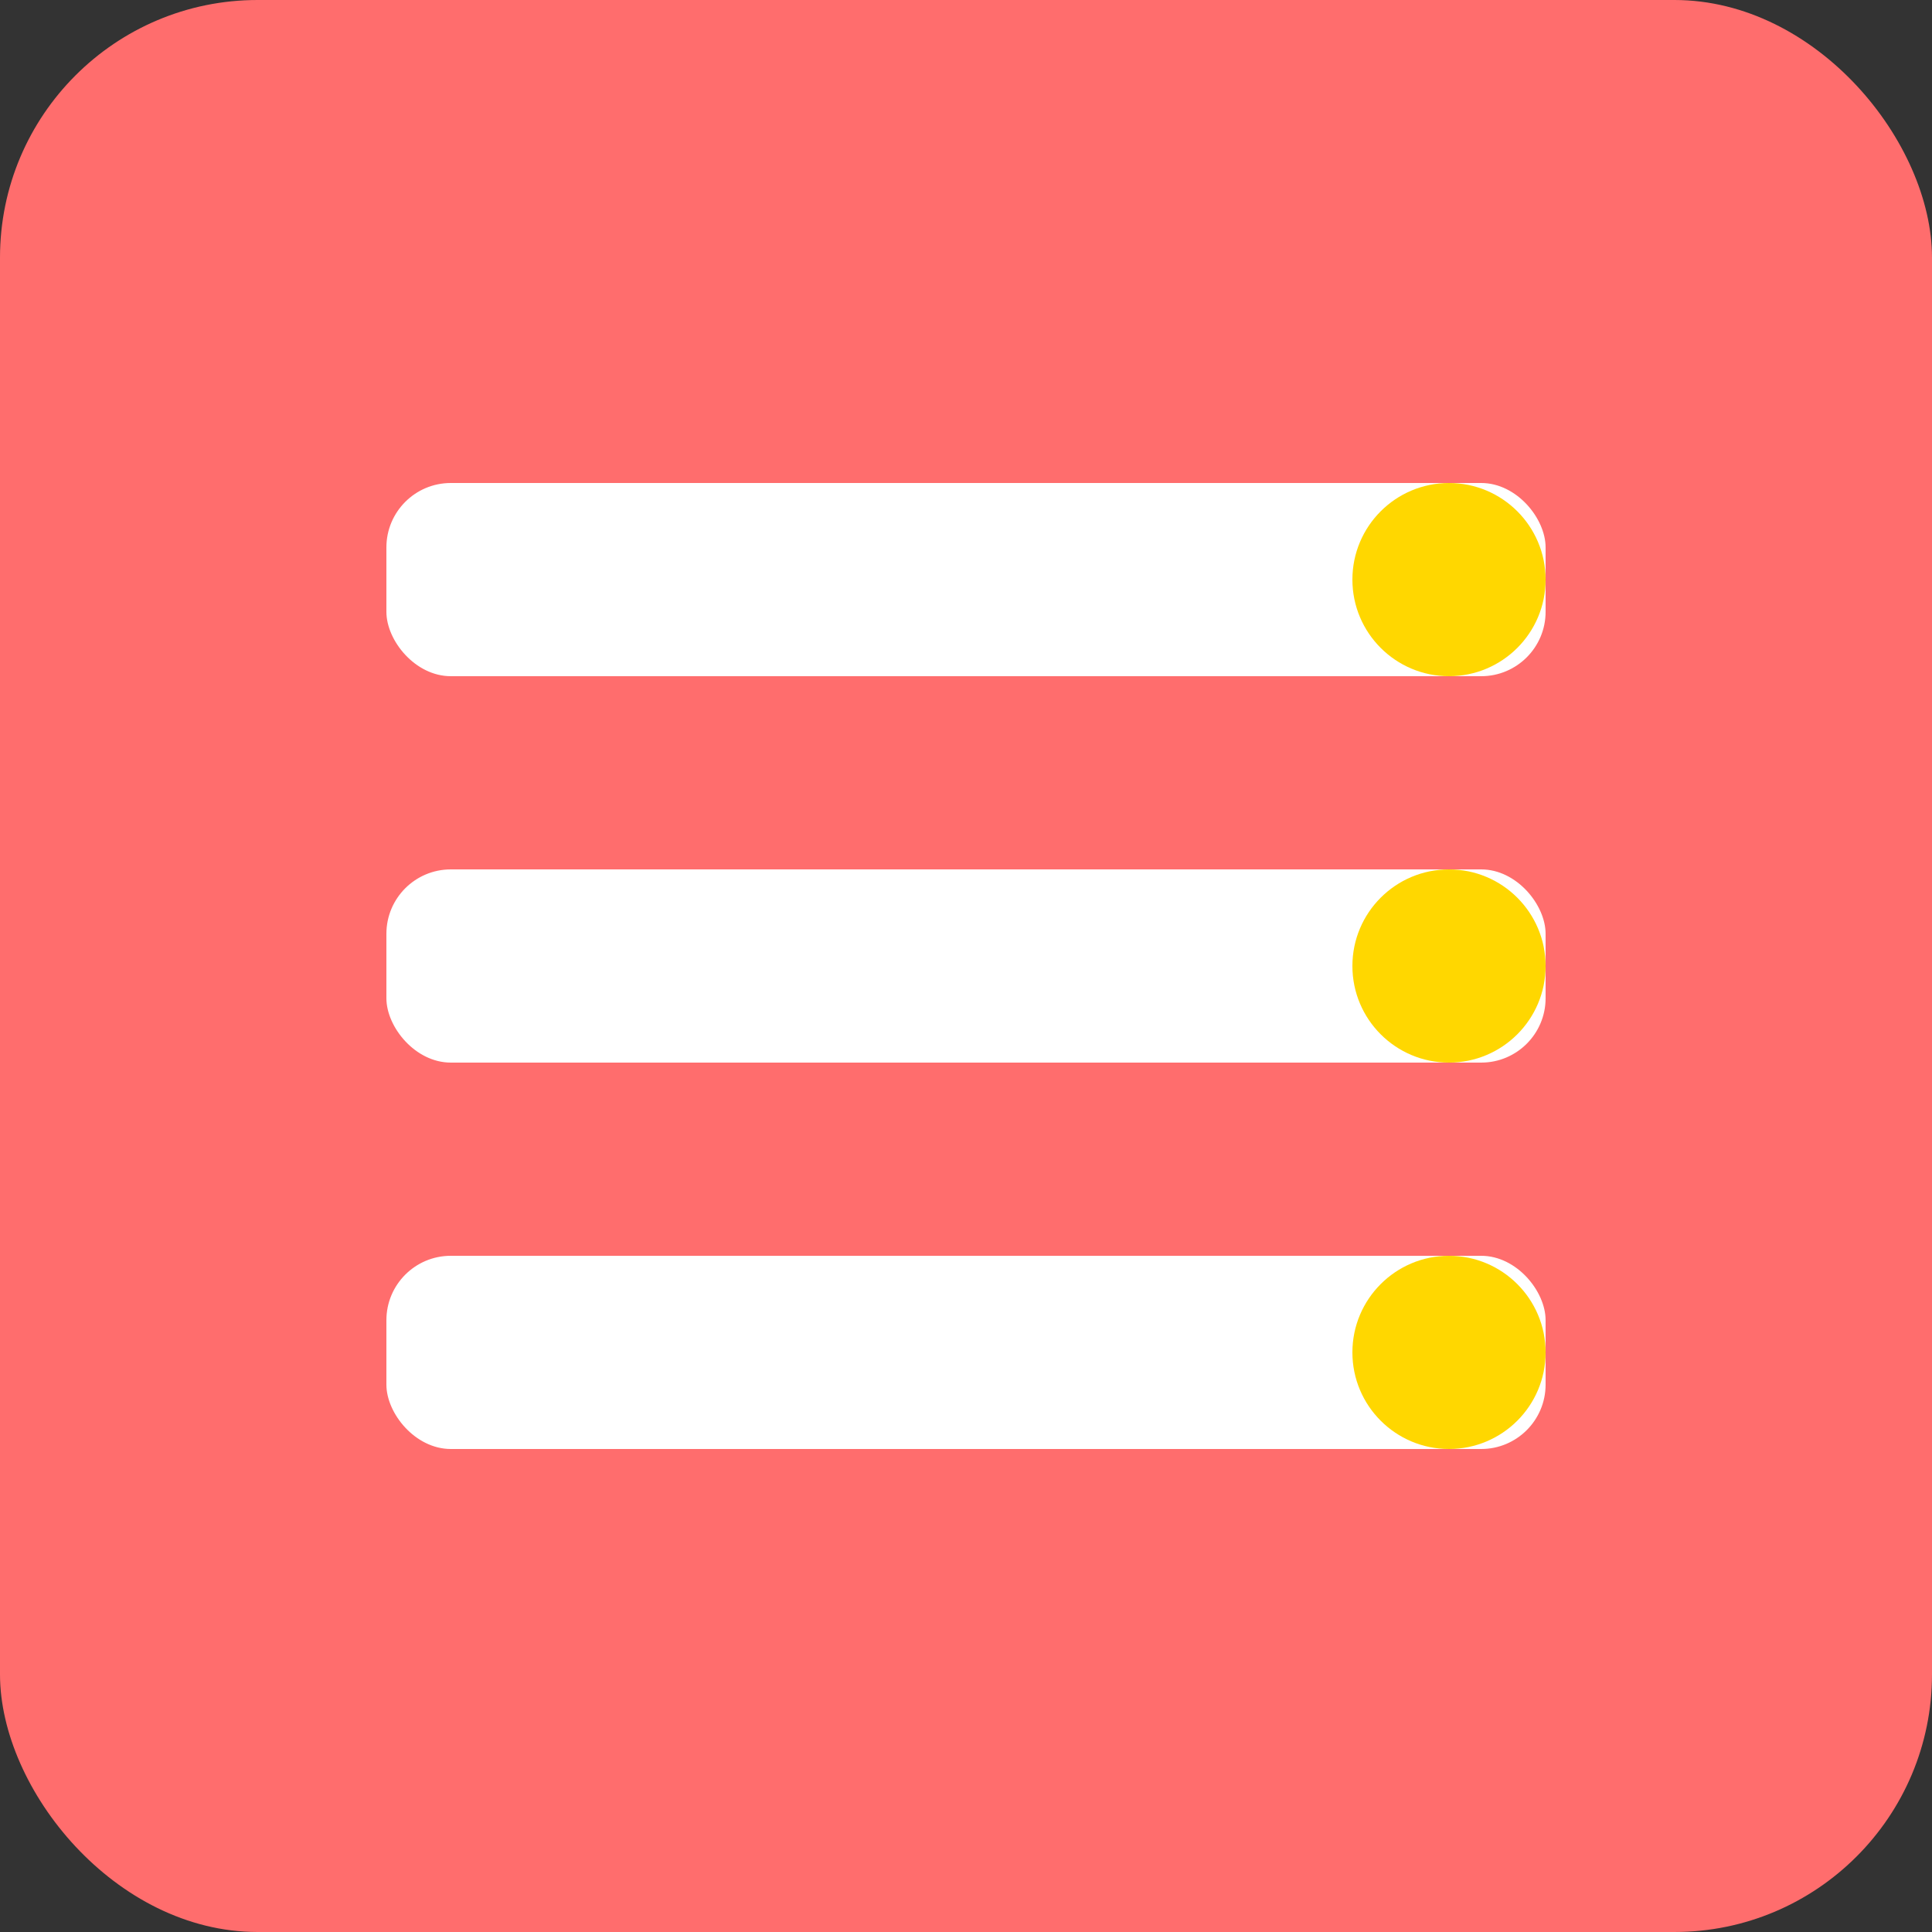 <?xml version="1.0" encoding="UTF-8"?>
<svg width="60" height="60" viewBox="0 0 60 60" xmlns="http://www.w3.org/2000/svg">
  <rect x="0" y="0" width="60" height="60" fill="#333333" stroke="none"/>
  <rect width="60" height="60" rx="8" fill="#FF6D6D"/>
  <rect x="12" y="15" width="36" height="6" rx="2" fill="white"/>
  <rect x="12" y="27" width="36" height="6" rx="2" fill="white"/>
  <rect x="12" y="39" width="36" height="6" rx="2" fill="white"/>
  <circle cx="45" cy="18" r="3" fill="#FFD700"/>
  <circle cx="45" cy="30" r="3" fill="#FFD700"/>
  <circle cx="45" cy="42" r="3" fill="#FFD700"/>
</svg>
